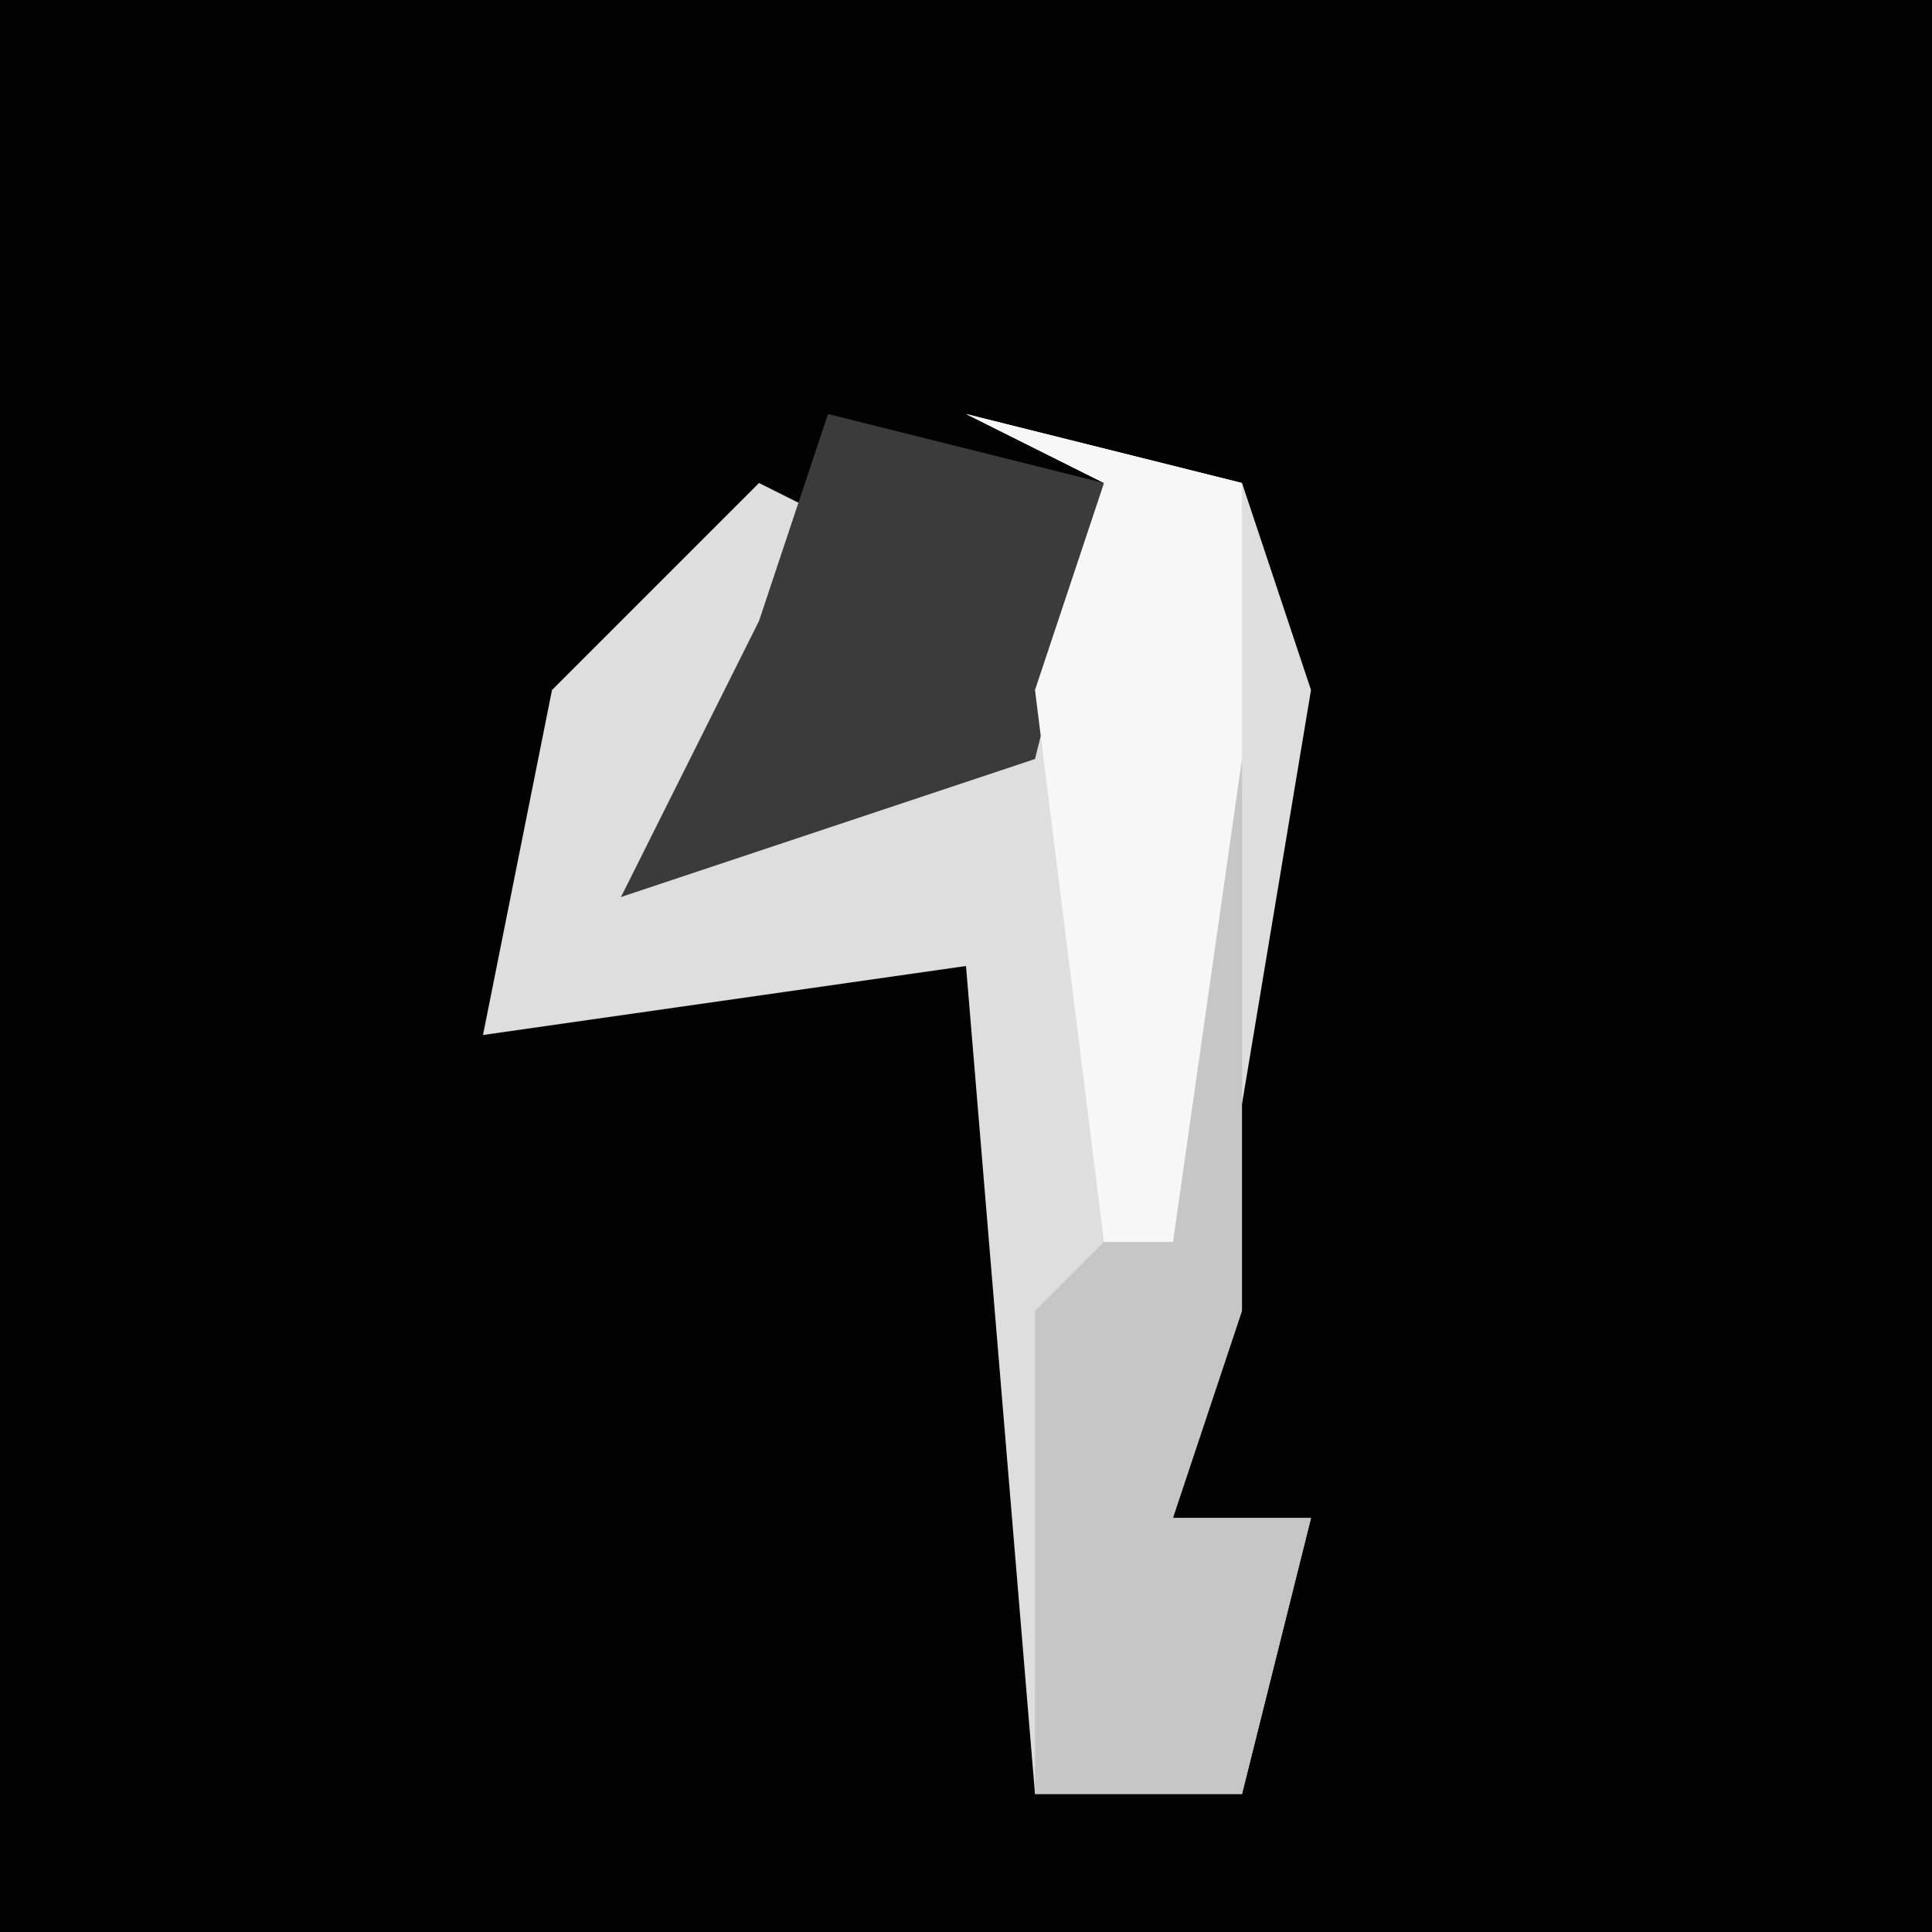 <?xml version="1.0" encoding="UTF-8"?>
<svg version="1.1" xmlns="http://www.w3.org/2000/svg" width="28" height="28">
<path d="M0,0 L28,0 L28,28 L0,28 Z " fill="#020202" transform="translate(0,0)"/>
<path d="M0,0 L4,1 L5,4 L3,16 L5,16 L4,20 L1,20 L0,8 L-7,9 L-6,4 L-3,1 L-1,2 L-5,7 L1,4 L2,1 Z " fill="#DEDEDE" transform="translate(14,6)"/>
<path d="M0,0 L1,0 L1,8 L0,11 L2,11 L1,15 L-2,15 L-2,8 L-1,7 Z " fill="#C6C6C6" transform="translate(17,11)"/>
<path d="M0,0 L4,1 L3,5 L-3,7 L-1,3 Z " fill="#3B3B3B" transform="translate(12,6)"/>
<path d="M0,0 L4,1 L4,5 L3,12 L2,12 L1,4 L2,1 Z M1,12 Z " fill="#F7F7F7" transform="translate(14,6)"/>
</svg>
